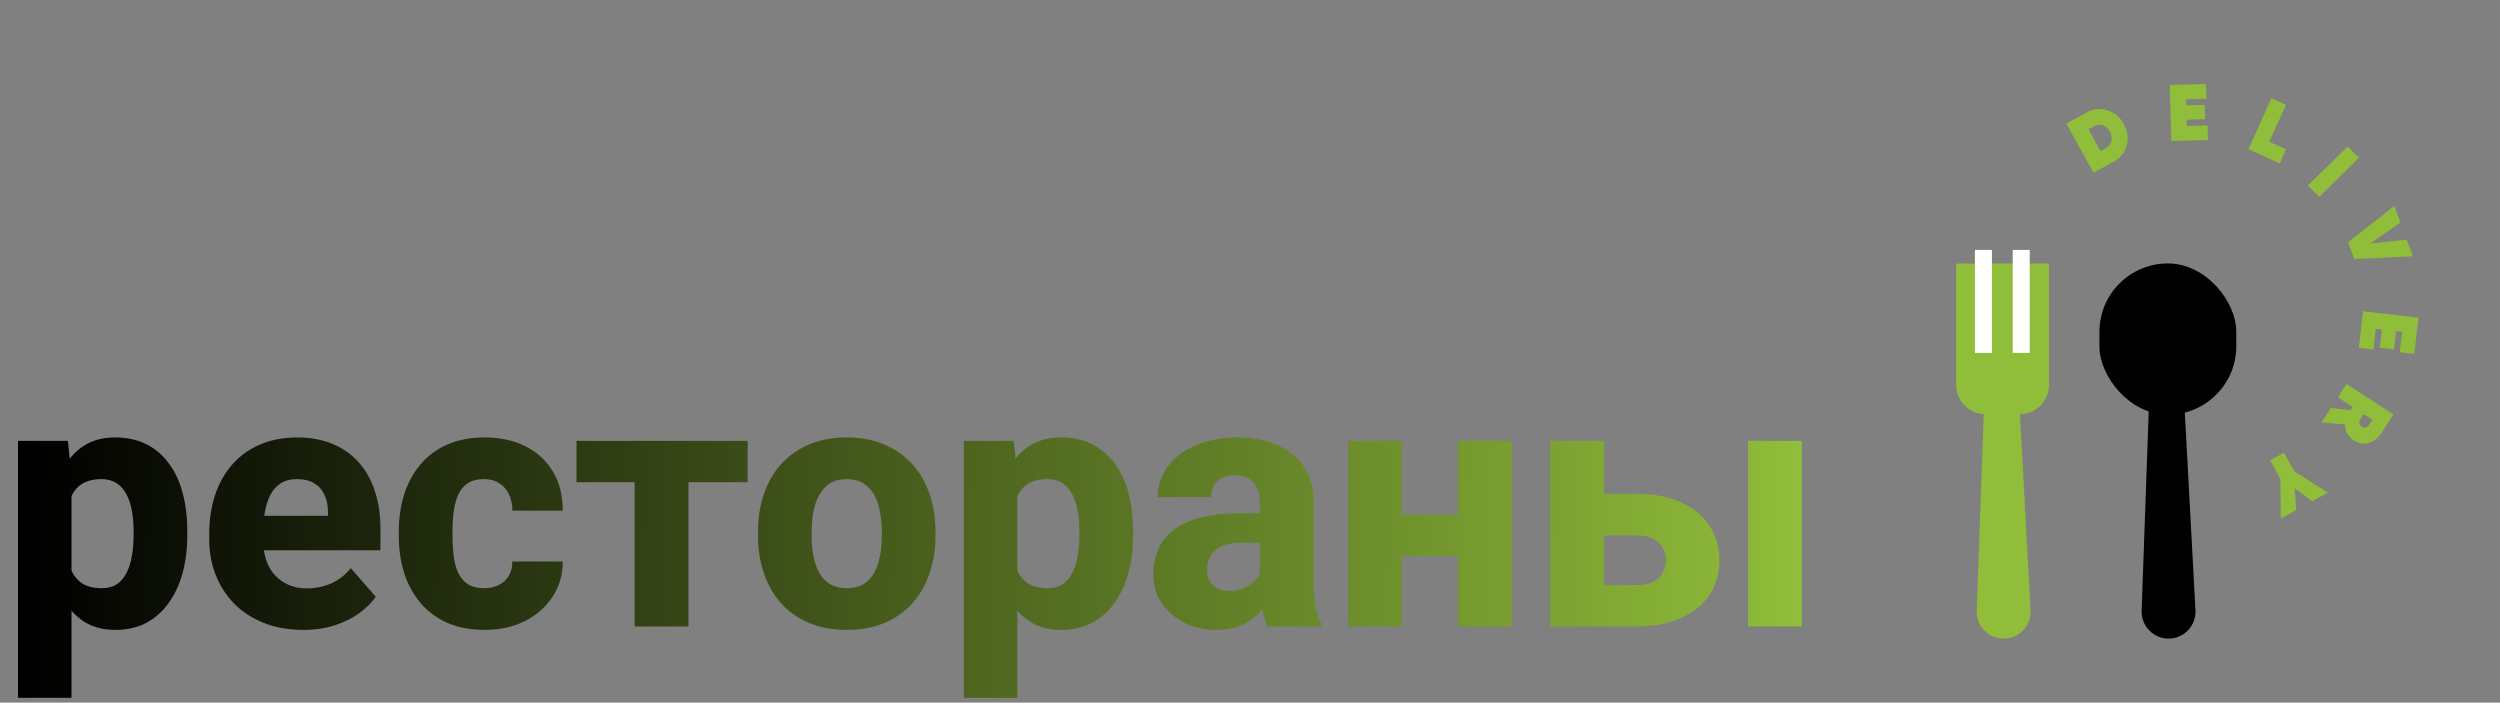 <svg width="427" height="120" viewBox="0 0 427 120" fill="none" xmlns="http://www.w3.org/2000/svg">
<rect x="0" y="0" width="427" height="120" fill="#808080" stroke="none"/>
<path d="M389.546 88.579L389.5 81.808L387.738 78.62L390.112 77.309L391.873 80.497L397.58 84.141L394.932 85.603L391.941 83.424L392.194 87.116L389.546 88.579Z" fill="#90BD3A"/>
<path d="M356.379 19.213C357.543 18.57 358.707 18.466 359.926 18.84C361.146 19.214 362.079 19.986 362.738 21.179C363.397 22.372 363.566 23.595 363.234 24.827C362.901 26.058 362.158 26.978 361.017 27.608L357.57 29.512L352.933 21.117L356.379 19.213ZM359.724 25.269C360.683 24.739 360.972 23.591 360.364 22.49C359.756 21.389 358.63 21.023 357.672 21.553L356.713 22.082L358.778 25.821L359.737 25.292L359.724 25.269Z" fill="#90BD3A"/>
<path d="M373.501 21.52L377.048 21.417L377.121 23.921L370.866 24.084L370.582 14.511L376.779 14.35L376.865 16.878L373.398 16.966L373.431 17.996L376.57 17.909L376.64 20.355L373.479 20.455L373.501 21.52Z" fill="#90BD3A"/>
<path d="M387.591 24.215L390.45 25.509L389.375 27.929L384.035 25.49L387.948 16.772L390.45 17.905L387.591 24.215Z" fill="#90BD3A"/>
<path d="M400.991 25.015L402.897 26.956L396.105 33.642L394.186 31.678L400.991 25.015Z" fill="#90BD3A"/>
<path d="M401.065 41.379L408.93 35.178L409.986 38.007L404.848 41.594L411.071 40.941L412.127 43.77L402.112 44.244L401.065 41.379Z" fill="#90BD3A"/>
<path d="M405.78 56.169L405.383 59.711L402.893 59.41L403.582 53.161L413.07 54.267L412.366 60.434L409.889 60.156L410.265 56.685L409.243 56.56L408.91 59.678L406.469 59.411L406.824 56.28L405.78 56.169Z" fill="#90BD3A"/>
<path d="M398.114 69.684L401.448 70.058L401.821 69.493L399.309 67.857L400.788 65.573L408.794 70.79L406.724 73.999C406.166 74.876 405.43 75.432 404.54 75.655C403.663 75.9 402.803 75.746 401.949 75.17C401.011 74.551 400.501 73.575 400.537 72.507L396.526 72.148L398.114 69.684ZM405.211 71.692L403.72 70.719L403.162 71.596C402.832 72.078 402.923 72.566 403.38 72.853C403.849 73.162 404.323 73.05 404.64 72.546L405.211 71.692Z" fill="#90BD3A"/>
<path d="M12.217 81.393V119.186H3.076V75.299H11.602L12.217 81.393ZM31.992 90.797V91.412C31.992 93.717 31.729 95.856 31.201 97.828C30.674 99.781 29.883 101.49 28.828 102.955C27.793 104.42 26.514 105.562 24.99 106.383C23.467 107.184 21.699 107.584 19.688 107.584C17.773 107.584 16.113 107.184 14.707 106.383C13.32 105.562 12.148 104.43 11.191 102.984C10.254 101.52 9.492 99.85 8.906 97.975C8.34 96.08 7.9 94.059 7.588 91.91V90.709C7.9 88.424 8.35 86.305 8.936 84.352C9.521 82.398 10.283 80.709 11.221 79.283C12.158 77.838 13.32 76.715 14.707 75.914C16.094 75.113 17.744 74.713 19.658 74.713C21.65 74.713 23.418 75.094 24.961 75.856C26.504 76.617 27.793 77.711 28.828 79.137C29.883 80.543 30.674 82.232 31.201 84.205C31.729 86.178 31.992 88.375 31.992 90.797ZM22.822 91.412V90.797C22.822 89.508 22.725 88.326 22.529 87.252C22.334 86.158 22.021 85.211 21.592 84.41C21.162 83.59 20.596 82.955 19.893 82.506C19.189 82.057 18.33 81.832 17.314 81.832C16.221 81.832 15.293 82.008 14.531 82.359C13.77 82.711 13.154 83.228 12.685 83.912C12.217 84.576 11.875 85.397 11.66 86.373C11.465 87.35 11.357 88.463 11.338 89.713V92.936C11.357 94.4 11.562 95.709 11.953 96.861C12.363 97.994 12.998 98.883 13.857 99.527C14.736 100.152 15.908 100.465 17.373 100.465C18.408 100.465 19.268 100.24 19.951 99.791C20.654 99.322 21.211 98.668 21.621 97.828C22.051 96.988 22.354 96.022 22.529 94.928C22.725 93.834 22.822 92.662 22.822 91.412ZM51.797 107.584C49.277 107.584 47.022 107.184 45.029 106.383C43.037 105.582 41.348 104.479 39.961 103.072C38.594 101.646 37.549 100.006 36.826 98.15C36.103 96.295 35.742 94.312 35.742 92.203V91.09C35.742 88.727 36.074 86.549 36.738 84.557C37.402 82.564 38.369 80.836 39.639 79.371C40.928 77.887 42.51 76.744 44.385 75.943C46.26 75.123 48.398 74.713 50.801 74.713C53.047 74.713 55.049 75.084 56.807 75.826C58.565 76.549 60.049 77.594 61.26 78.961C62.471 80.309 63.389 81.939 64.014 83.853C64.658 85.748 64.981 87.877 64.981 90.24V93.99H39.434V88.102H56.016V87.398C56.016 86.285 55.81 85.309 55.4 84.469C55.01 83.629 54.424 82.984 53.643 82.535C52.881 82.066 51.914 81.832 50.742 81.832C49.629 81.832 48.701 82.066 47.959 82.535C47.217 83.004 46.621 83.668 46.172 84.527C45.742 85.367 45.43 86.353 45.234 87.486C45.039 88.6 44.941 89.801 44.941 91.09V92.203C44.941 93.434 45.107 94.557 45.44 95.572C45.772 96.588 46.26 97.457 46.904 98.18C47.549 98.902 48.33 99.469 49.248 99.879C50.166 100.289 51.211 100.494 52.383 100.494C53.828 100.494 55.205 100.221 56.514 99.674C57.822 99.107 58.955 98.228 59.912 97.037L64.189 101.93C63.545 102.867 62.637 103.775 61.465 104.654C60.312 105.514 58.926 106.217 57.305 106.764C55.684 107.311 53.848 107.584 51.797 107.584ZM82.676 100.465C83.652 100.465 84.502 100.279 85.225 99.908C85.947 99.537 86.504 99.019 86.894 98.356C87.305 97.672 87.51 96.852 87.51 95.894H96.123C96.123 98.199 95.527 100.23 94.336 101.988C93.164 103.746 91.582 105.123 89.59 106.119C87.598 107.096 85.352 107.584 82.852 107.584C80.391 107.584 78.242 107.184 76.406 106.383C74.57 105.562 73.037 104.42 71.807 102.955C70.576 101.49 69.648 99.791 69.023 97.857C68.418 95.904 68.115 93.795 68.115 91.529V90.768C68.115 88.522 68.418 86.422 69.023 84.469C69.648 82.516 70.576 80.807 71.807 79.342C73.037 77.877 74.561 76.744 76.377 75.943C78.213 75.123 80.361 74.713 82.822 74.713C85.42 74.713 87.715 75.211 89.707 76.207C91.719 77.203 93.291 78.639 94.424 80.514C95.557 82.369 96.123 84.606 96.123 87.223H87.51C87.51 86.207 87.324 85.299 86.953 84.498C86.602 83.678 86.055 83.033 85.312 82.564C84.59 82.076 83.691 81.832 82.617 81.832C81.504 81.832 80.586 82.076 79.863 82.564C79.16 83.033 78.623 83.688 78.252 84.527C77.881 85.367 77.627 86.324 77.49 87.398C77.353 88.453 77.285 89.576 77.285 90.768V91.529C77.285 92.74 77.353 93.893 77.49 94.986C77.627 96.061 77.881 97.008 78.252 97.828C78.643 98.648 79.189 99.293 79.893 99.762C80.596 100.23 81.523 100.465 82.676 100.465ZM117.598 75.299V106.998H108.398V75.299H117.598ZM127.705 75.299V82.359H98.467V75.299H127.705ZM129.463 91.471V90.856C129.463 88.531 129.795 86.393 130.459 84.439C131.123 82.467 132.1 80.758 133.389 79.312C134.678 77.867 136.26 76.744 138.135 75.943C140.01 75.123 142.158 74.713 144.58 74.713C147.041 74.713 149.209 75.123 151.084 75.943C152.979 76.744 154.57 77.867 155.859 79.312C157.148 80.758 158.125 82.467 158.789 84.439C159.453 86.393 159.785 88.531 159.785 90.856V91.471C159.785 93.775 159.453 95.914 158.789 97.887C158.125 99.84 157.148 101.549 155.859 103.014C154.57 104.459 152.988 105.582 151.113 106.383C149.238 107.184 147.08 107.584 144.639 107.584C142.217 107.584 140.059 107.184 138.164 106.383C136.27 105.582 134.678 104.459 133.389 103.014C132.1 101.549 131.123 99.84 130.459 97.887C129.795 95.914 129.463 93.775 129.463 91.471ZM138.633 90.856V91.471C138.633 92.721 138.73 93.893 138.926 94.986C139.141 96.08 139.482 97.037 139.951 97.857C140.42 98.678 141.035 99.322 141.797 99.791C142.578 100.24 143.525 100.465 144.639 100.465C145.752 100.465 146.689 100.24 147.451 99.791C148.213 99.322 148.828 98.678 149.297 97.857C149.766 97.037 150.098 96.08 150.293 94.986C150.508 93.893 150.615 92.721 150.615 91.471V90.856C150.615 89.625 150.508 88.473 150.293 87.398C150.098 86.305 149.766 85.338 149.297 84.498C148.828 83.658 148.203 83.004 147.422 82.535C146.66 82.066 145.713 81.832 144.58 81.832C143.486 81.832 142.559 82.066 141.797 82.535C141.035 83.004 140.42 83.658 139.951 84.498C139.482 85.338 139.141 86.305 138.926 87.398C138.73 88.473 138.633 89.625 138.633 90.856ZM173.76 81.393V119.186H164.619V75.299H173.145L173.76 81.393ZM193.535 90.797V91.412C193.535 93.717 193.271 95.856 192.744 97.828C192.217 99.781 191.426 101.49 190.371 102.955C189.336 104.42 188.057 105.562 186.533 106.383C185.01 107.184 183.242 107.584 181.23 107.584C179.316 107.584 177.656 107.184 176.25 106.383C174.863 105.562 173.691 104.43 172.734 102.984C171.797 101.52 171.035 99.85 170.449 97.975C169.883 96.08 169.443 94.059 169.131 91.91V90.709C169.443 88.424 169.893 86.305 170.479 84.352C171.064 82.398 171.826 80.709 172.764 79.283C173.701 77.838 174.863 76.715 176.25 75.914C177.637 75.113 179.287 74.713 181.201 74.713C183.193 74.713 184.961 75.094 186.504 75.856C188.047 76.617 189.336 77.711 190.371 79.137C191.426 80.543 192.217 82.232 192.744 84.205C193.271 86.178 193.535 88.375 193.535 90.797ZM184.365 91.412V90.797C184.365 89.508 184.268 88.326 184.072 87.252C183.877 86.158 183.564 85.211 183.135 84.41C182.705 83.59 182.139 82.955 181.436 82.506C180.732 82.057 179.873 81.832 178.857 81.832C177.764 81.832 176.836 82.008 176.074 82.359C175.312 82.711 174.697 83.228 174.229 83.912C173.76 84.576 173.418 85.397 173.203 86.373C173.008 87.35 172.9 88.463 172.881 89.713V92.936C172.9 94.4 173.105 95.709 173.496 96.861C173.906 97.994 174.541 98.883 175.4 99.527C176.279 100.152 177.451 100.465 178.916 100.465C179.951 100.465 180.811 100.24 181.494 99.791C182.197 99.322 182.754 98.668 183.164 97.828C183.594 96.988 183.896 96.022 184.072 94.928C184.268 93.834 184.365 92.662 184.365 91.412ZM215.186 99.439V85.846C215.186 84.889 215.039 84.068 214.746 83.385C214.453 82.701 213.994 82.164 213.369 81.773C212.744 81.383 211.934 81.188 210.938 81.188C210.098 81.188 209.365 81.334 208.74 81.627C208.135 81.92 207.666 82.34 207.334 82.887C207.021 83.434 206.865 84.107 206.865 84.908H197.725C197.725 83.482 198.047 82.154 198.691 80.924C199.336 79.693 200.254 78.609 201.445 77.672C202.656 76.734 204.102 76.012 205.781 75.504C207.461 74.977 209.346 74.713 211.436 74.713C213.916 74.713 216.123 75.133 218.057 75.973C220.01 76.793 221.553 78.033 222.686 79.693C223.818 81.334 224.385 83.404 224.385 85.904V99.176C224.385 101.09 224.492 102.594 224.707 103.688C224.941 104.762 225.273 105.699 225.703 106.5V106.998H216.475C216.045 106.08 215.723 104.947 215.508 103.6C215.293 102.232 215.186 100.846 215.186 99.439ZM216.328 87.662L216.387 92.701H211.846C210.83 92.701 209.951 92.828 209.209 93.082C208.486 93.336 207.9 93.688 207.451 94.137C207.002 94.566 206.67 95.074 206.455 95.66C206.26 96.227 206.162 96.852 206.162 97.535C206.162 98.18 206.318 98.766 206.631 99.293C206.943 99.801 207.373 100.201 207.92 100.494C208.467 100.787 209.102 100.934 209.824 100.934C211.016 100.934 212.031 100.699 212.871 100.23C213.73 99.762 214.395 99.195 214.863 98.531C215.332 97.848 215.566 97.213 215.566 96.627L217.764 100.436C217.412 101.217 216.982 102.027 216.475 102.867C215.967 103.688 215.322 104.459 214.541 105.182C213.76 105.885 212.812 106.461 211.699 106.91C210.605 107.359 209.287 107.584 207.744 107.584C205.752 107.584 203.945 107.184 202.324 106.383C200.703 105.562 199.404 104.439 198.428 103.014C197.471 101.588 196.992 99.947 196.992 98.092C196.992 96.432 197.295 94.957 197.9 93.668C198.506 92.379 199.414 91.285 200.625 90.387C201.855 89.488 203.398 88.814 205.254 88.365C207.109 87.897 209.277 87.662 211.758 87.662H216.328ZM252.188 87.897V94.957H236.221V87.897H252.188ZM239.414 75.299V106.998H230.273V75.299H239.414ZM258.223 75.299V106.998H249.023V75.299H258.223ZM270.41 84.352H279.492C282.461 84.352 285 84.83 287.109 85.787C289.219 86.744 290.84 88.082 291.973 89.801C293.105 91.519 293.672 93.512 293.672 95.777C293.672 97.398 293.35 98.902 292.705 100.289C292.08 101.656 291.152 102.838 289.922 103.834C288.711 104.83 287.227 105.611 285.469 106.178C283.711 106.725 281.719 106.998 279.492 106.998H264.785V75.299H273.984V99.938H279.492C280.703 99.938 281.67 99.752 282.393 99.381C283.135 98.99 283.672 98.473 284.004 97.828C284.355 97.184 284.531 96.49 284.531 95.748C284.531 94.947 284.355 94.225 284.004 93.58C283.672 92.916 283.135 92.398 282.393 92.027C281.67 91.637 280.703 91.441 279.492 91.441H270.41V84.352ZM307.764 75.299V106.998H298.564V75.299H307.764Z" fill="url(#paint0_linear_1318_351)"/>
<path d="M346.818 104.225C346.959 106.842 344.889 109.047 342.269 109.074C339.646 109.1 337.531 106.931 337.625 104.309L338.96 66.706C339.015 65.146 340.288 63.905 341.85 63.889C343.413 63.873 344.712 65.092 344.796 66.653L346.818 104.225Z" fill="#90BD3A"/>
<path d="M334.105 45.01H349.97V65.746C349.97 68.507 347.731 70.746 344.97 70.746H339.105C336.344 70.746 334.105 68.507 334.105 65.746V45.01Z" fill="#90BD3A"/>
<rect x="337.312" y="42.684" width="2.908" height="17.594" fill="white"/>
<rect x="343.769" y="42.684" width="2.908" height="17.594" fill="white"/>
<path d="M374.985 104.223C375.126 106.84 373.057 109.045 370.437 109.072C367.813 109.098 365.699 106.929 365.792 104.307L367.127 66.704C367.183 65.144 368.456 63.903 370.017 63.887C371.581 63.871 372.879 65.09 372.963 66.651L374.985 104.223Z" fill="black"/>
<rect x="358.582" y="44.994" width="23.376" height="25.837" rx="11.688" fill="black"/>
<defs>
<linearGradient id="paint0_linear_1318_351" x1="4.5" y1="118.998" x2="306.5" y2="122.998" gradientUnits="userSpaceOnUse">
<stop/>
<stop offset="1" stop-color="#90BD3A"/>
</linearGradient>
</defs>
</svg>
